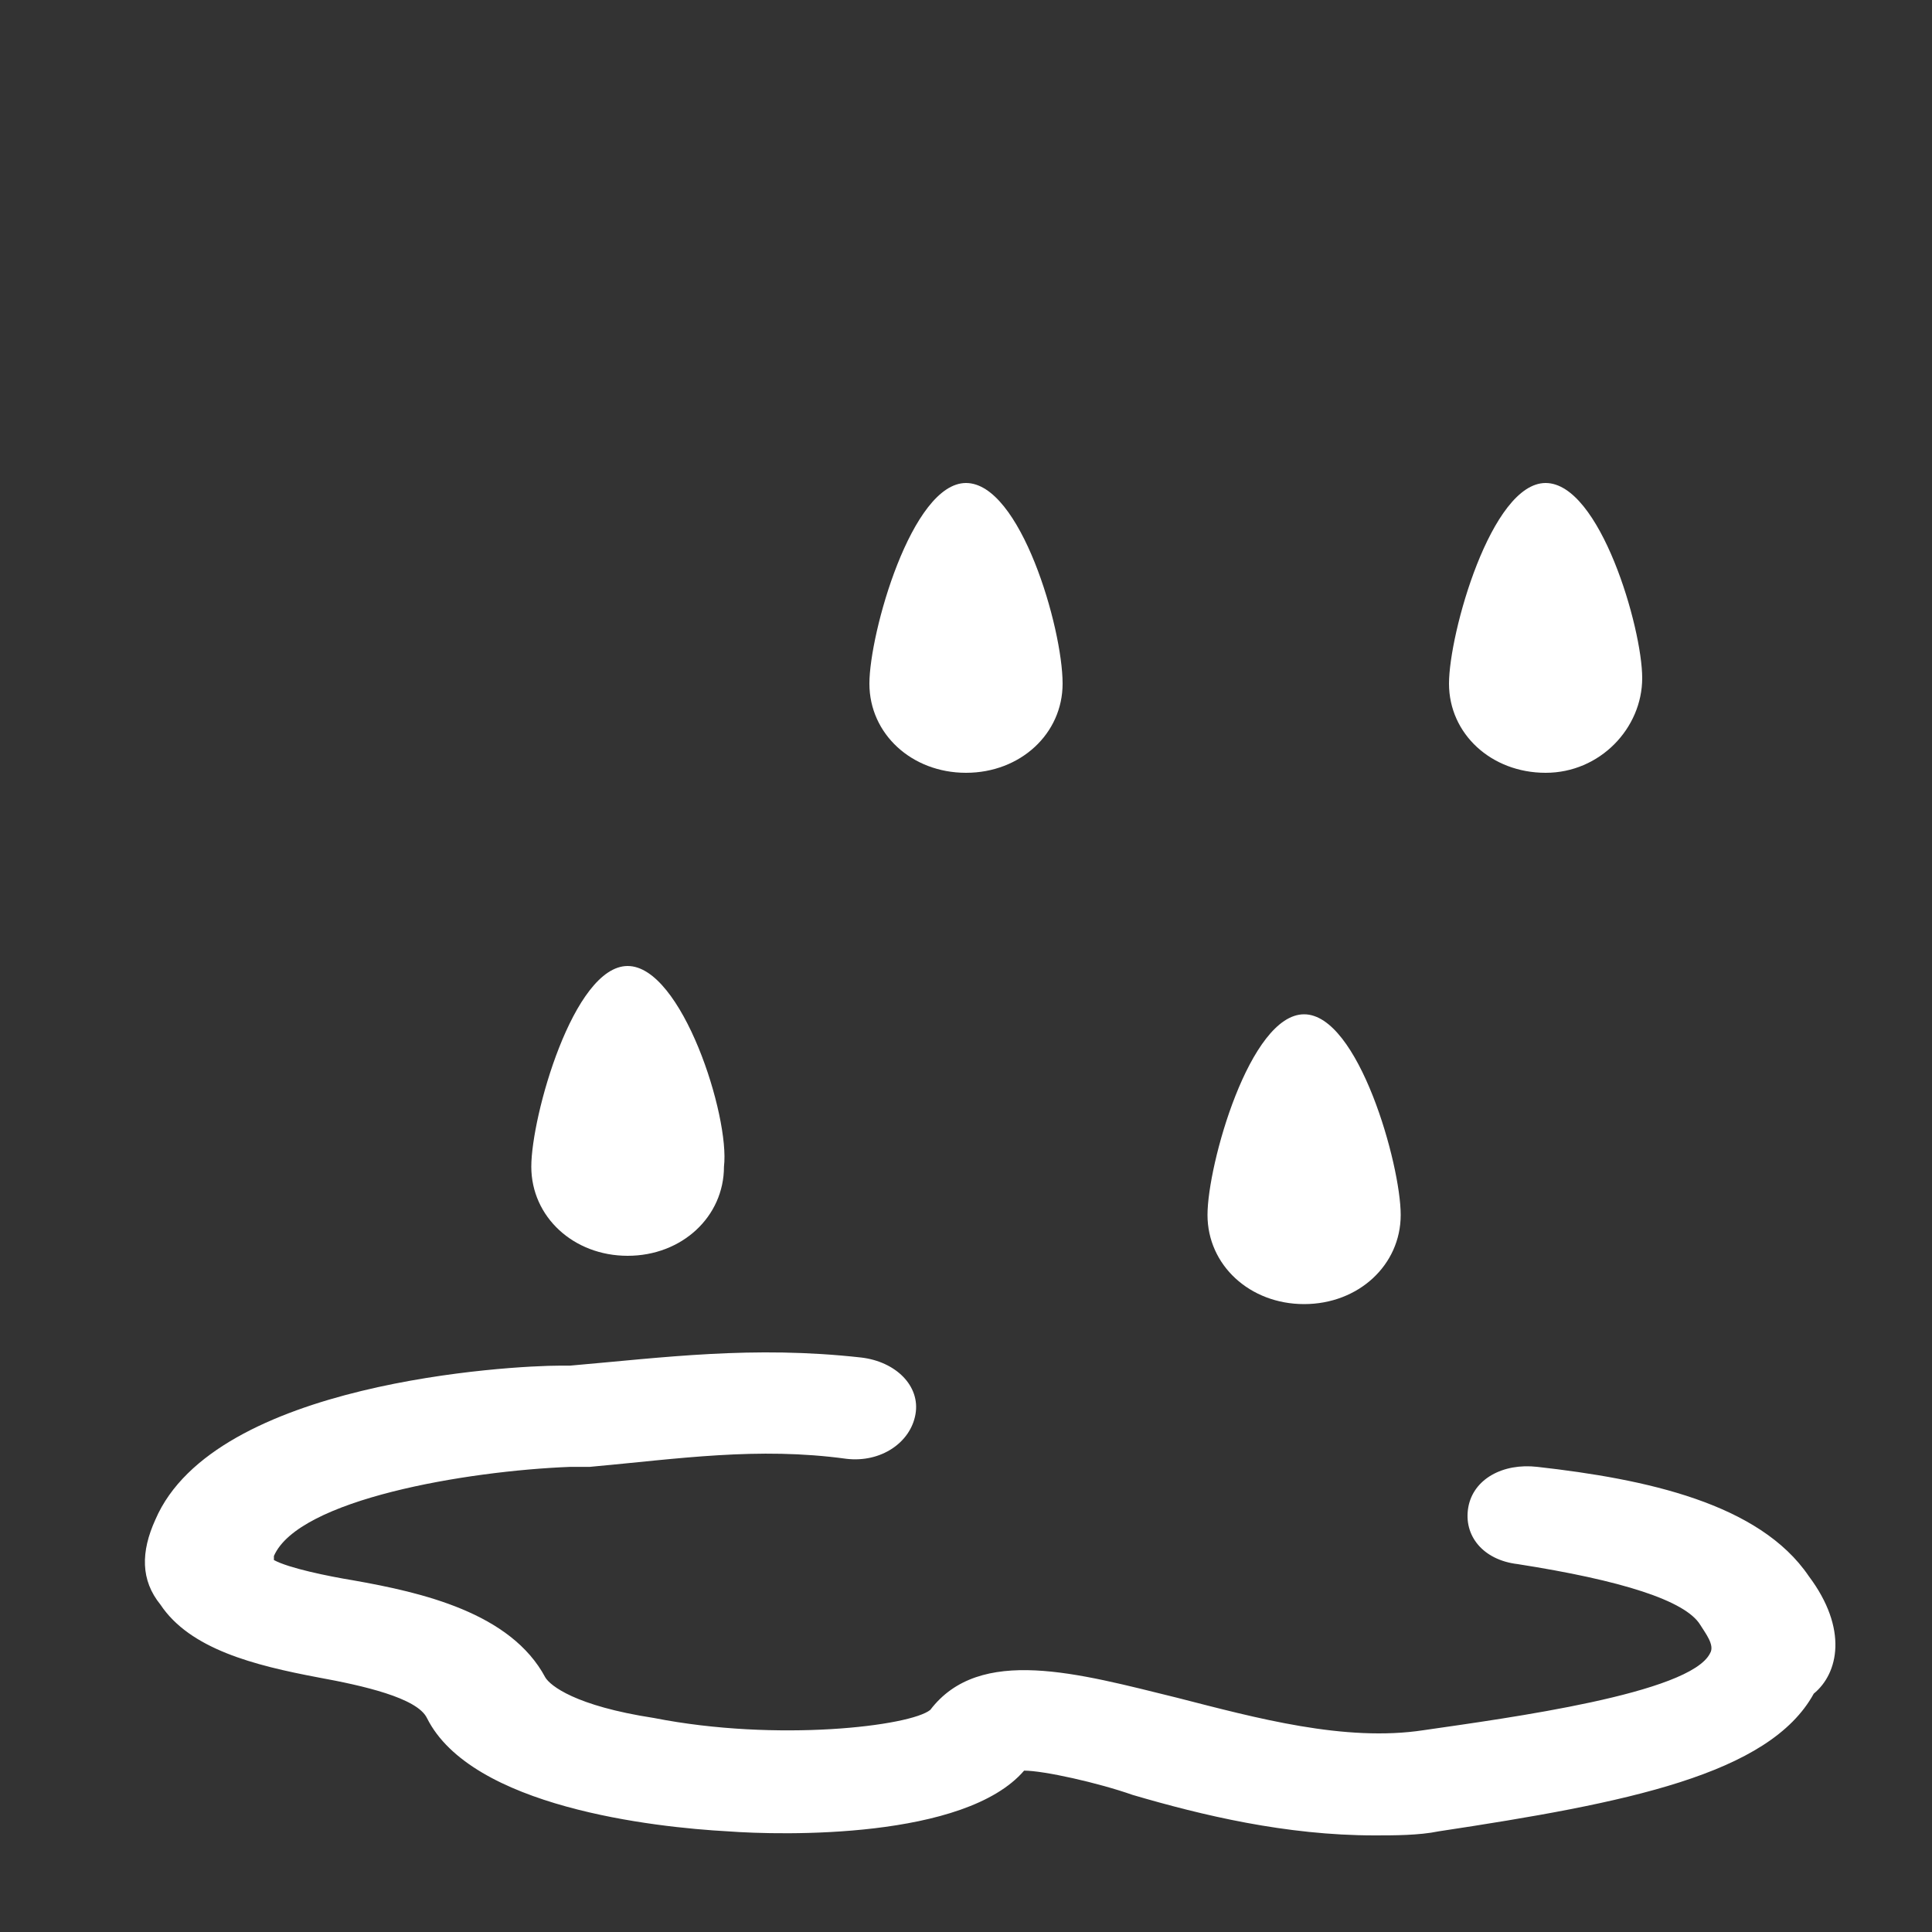 <svg width="40" height="40" viewBox="0 0 40 40" fill="none" xmlns="http://www.w3.org/2000/svg">
<rect x="0" y="0" width="40" height="40" fill="#333333" stroke="none"/>
<path d="M37.45 32.634C36.428 31.125 34.078 30.622 31.83 30.37C31.115 30.287 30.502 30.622 30.399 31.209C30.297 31.796 30.706 32.299 31.421 32.383C33.567 32.718 34.895 33.137 35.202 33.641C35.304 33.808 35.508 34.06 35.406 34.227C34.997 35.066 31.216 35.569 29.48 35.821C27.844 36.072 26.006 35.569 24.37 35.15C22.327 34.647 20.283 34.06 19.261 35.401C18.852 35.737 16.094 36.072 13.539 35.569C11.904 35.318 11.393 34.898 11.291 34.731C10.576 33.389 8.736 32.97 7.306 32.718C6.795 32.634 5.978 32.467 5.671 32.299V32.215C6.182 31.041 9.656 30.454 11.802 30.37H11.904H12.21C14.05 30.203 15.684 29.951 17.524 30.203C18.239 30.287 18.852 29.867 18.954 29.28C19.057 28.693 18.546 28.19 17.83 28.106C15.582 27.855 13.743 28.106 11.802 28.274H11.598C10.576 28.274 4.445 28.609 3.218 31.46C2.912 32.131 2.912 32.718 3.321 33.221C3.934 34.143 5.262 34.479 6.591 34.73C7.51 34.898 8.634 35.15 8.839 35.569C9.758 37.413 13.539 37.833 15.072 37.916C16.196 38 19.977 38.084 21.203 36.659C21.611 36.659 22.736 36.91 23.451 37.162C24.881 37.581 26.618 38 28.458 38C28.866 38 29.377 38 29.786 37.916C33.669 37.329 36.632 36.742 37.552 35.065C38.063 34.647 38.268 33.724 37.45 32.634Z" fill="white"/>
<path d="M12.995 20C11.872 20 11 23.115 11 24.154C11 25.193 11.873 26 12.995 26C14.117 26 14.989 25.192 14.989 24.154C15.114 23.115 14.117 20 12.995 20Z" fill="white"/>
<path d="M27 21C25.875 21 25 24.115 25 25.154C25 26.193 25.875 27 27 27C28.125 27 29 26.192 29 25.154C29.001 24.116 28.125 21 27 21Z" fill="white"/>
<path d="M20 10C18.875 10 18 13.115 18 14.154C18 15.193 18.875 16 20 16C21.125 16 22 15.192 22 14.154C22 13 21.125 10 20 10Z" fill="white"/>
<path d="M32 10C30.875 10 30 13.115 30 14.154C30 15.193 30.875 16 32 16C33.125 16.001 34 15.077 34 14.039C34 13 33.125 10 32 10V10Z" fill="white"/>
</svg>
